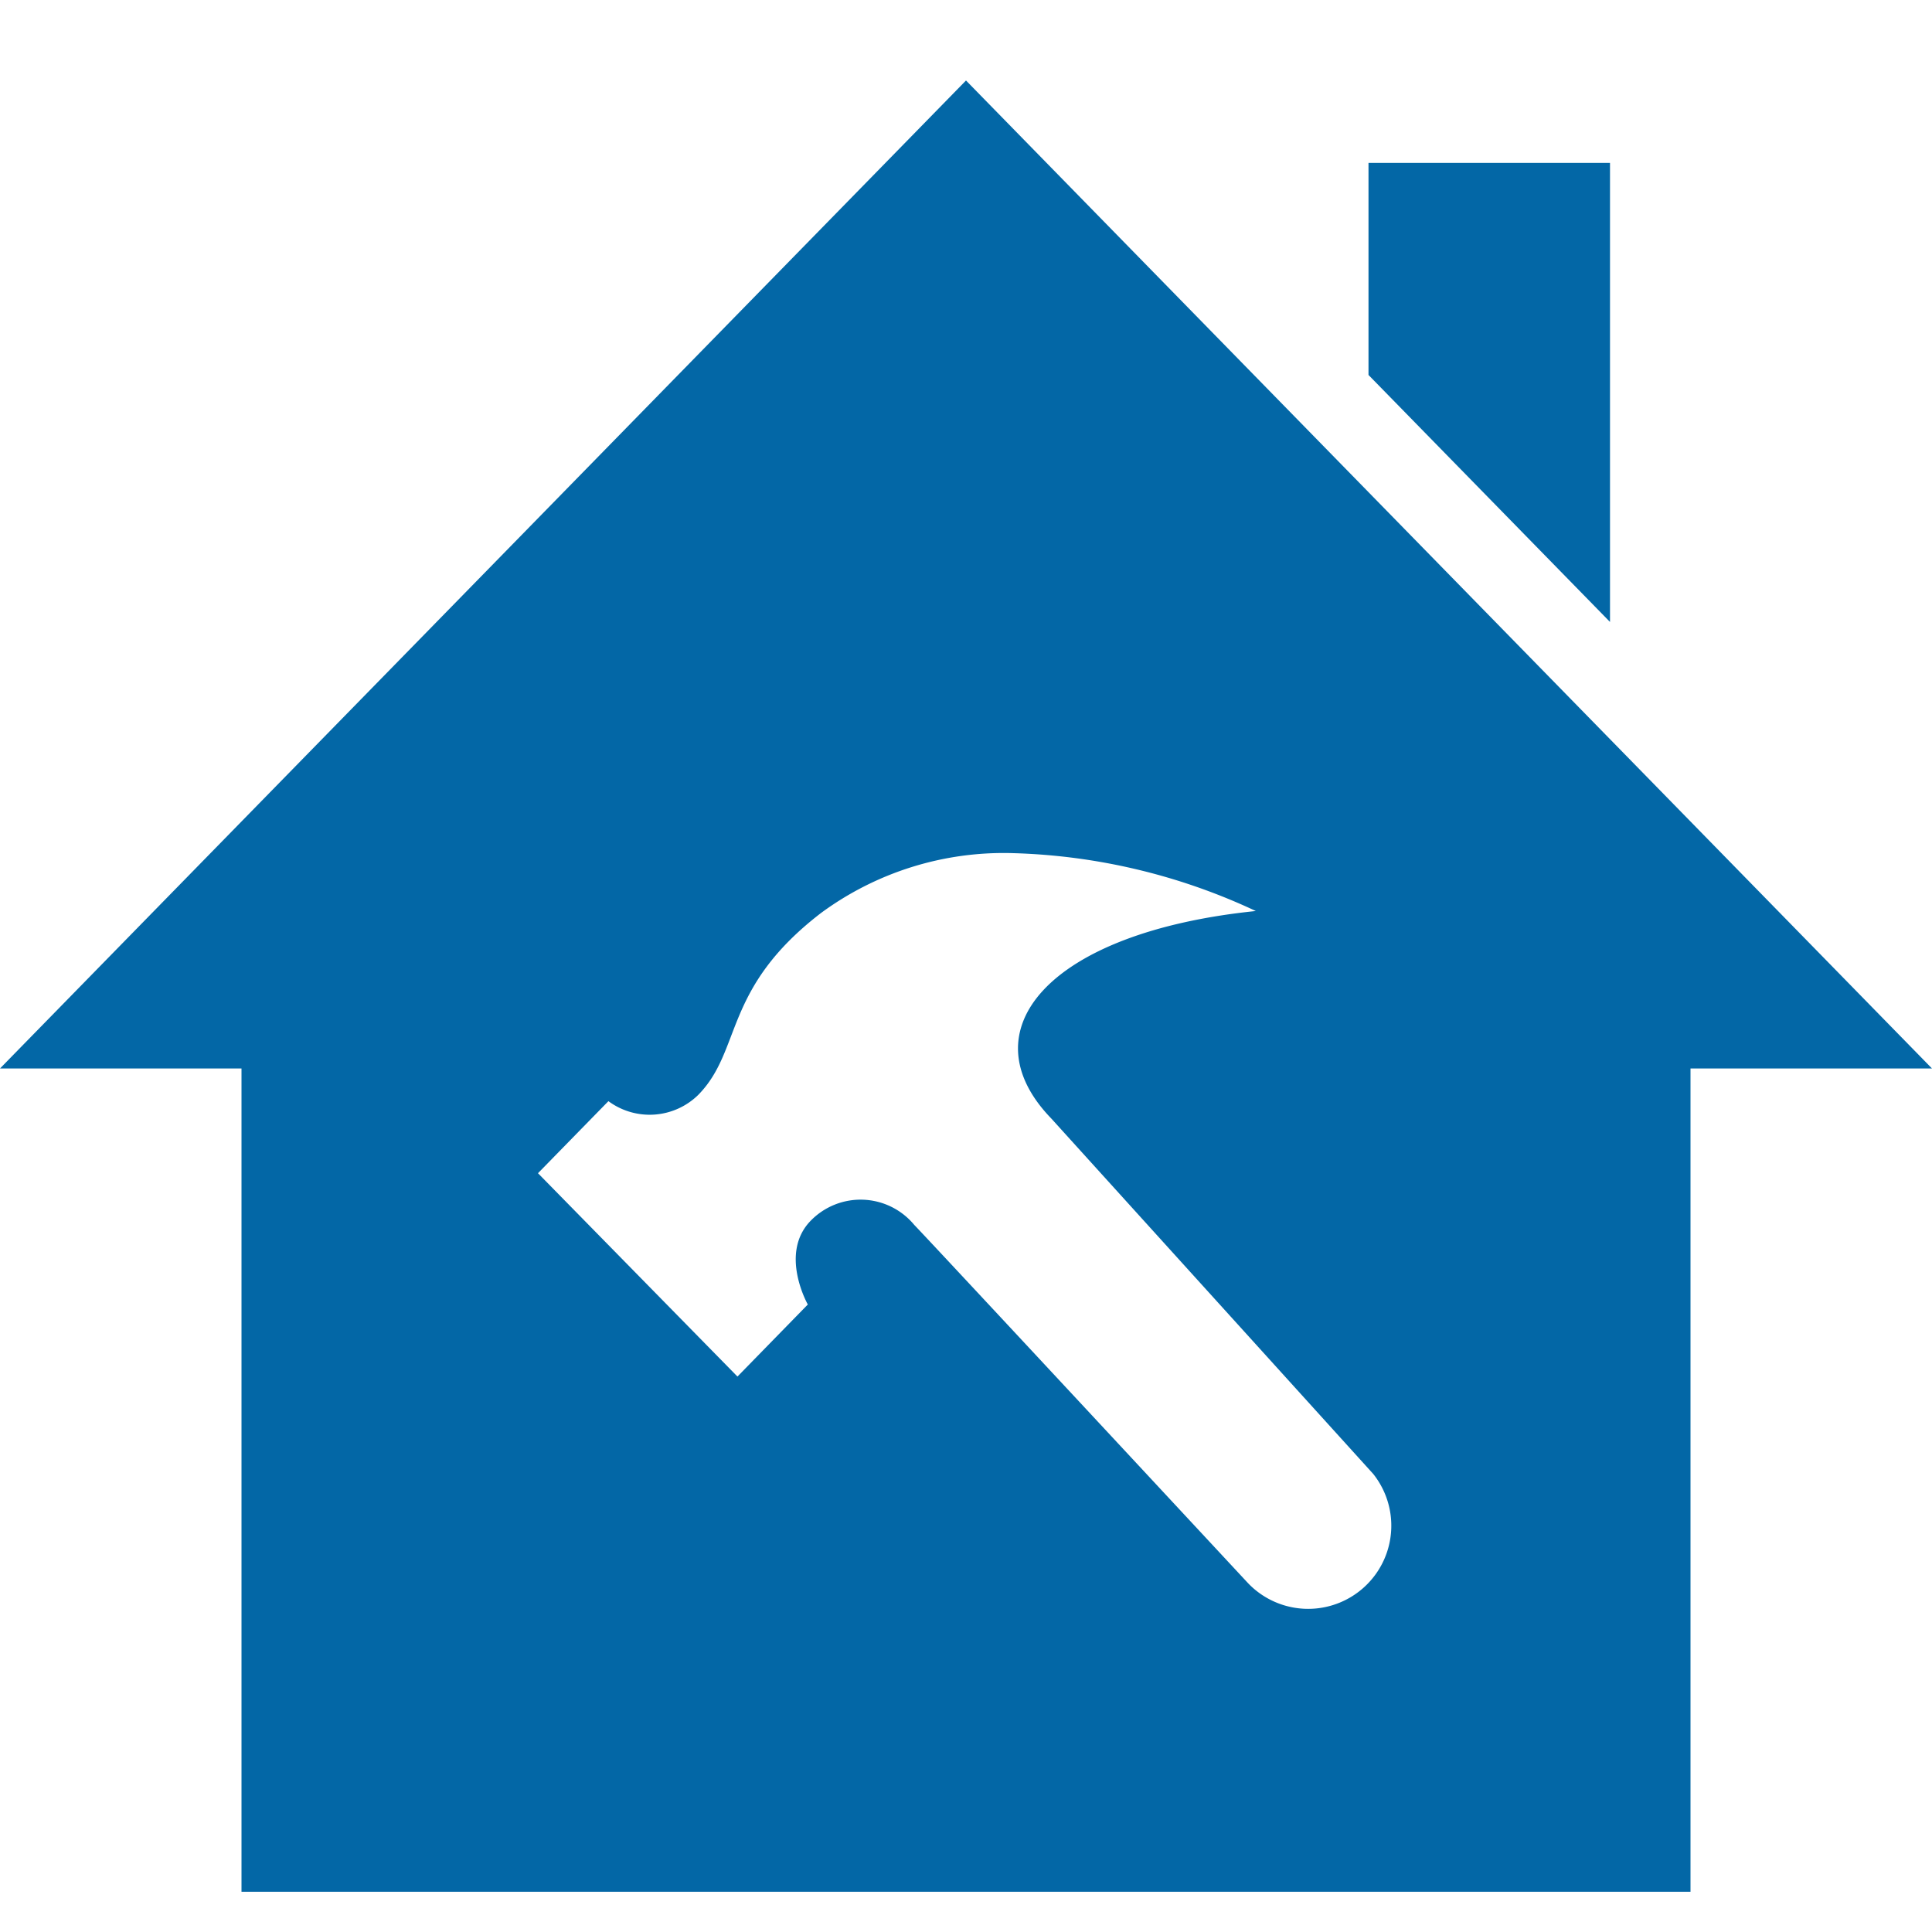 <svg xmlns="http://www.w3.org/2000/svg" xmlns:xlink="http://www.w3.org/1999/xlink" width="24" height="24" viewBox="0 0 24 24">
  <defs>
    <clipPath id="clip-ico_setting">
      <rect width="24" height="24"/>
    </clipPath>
  </defs>
  <g id="ico_setting" clip-path="url(#clip-ico_setting)">
    <path id="ico-setting" d="M17.059,18.31l-4-4.416C12,12.8,13.024,11.581,15.6,11.317a7.583,7.583,0,0,0-3.019-.719,3.828,3.828,0,0,0-2.384.745c-1.224.942-.973,1.7-1.525,2.26a.862.862,0,0,1-1.114.076l-.875.895L9.161,17.1l.874-.895s-.361-.636.037-1.042a.865.865,0,0,1,1.285.053c.195.2,4.148,4.452,4.148,4.452A1.033,1.033,0,0,0,17.059,18.31ZM24,13.273H21V23.5H3V13.273H0L12,1,24,13.273ZM20,7.726,17,4.658V2.024h3Z" fill="#0367a6" fill-rule="evenodd"/>
  </g>
</svg>
